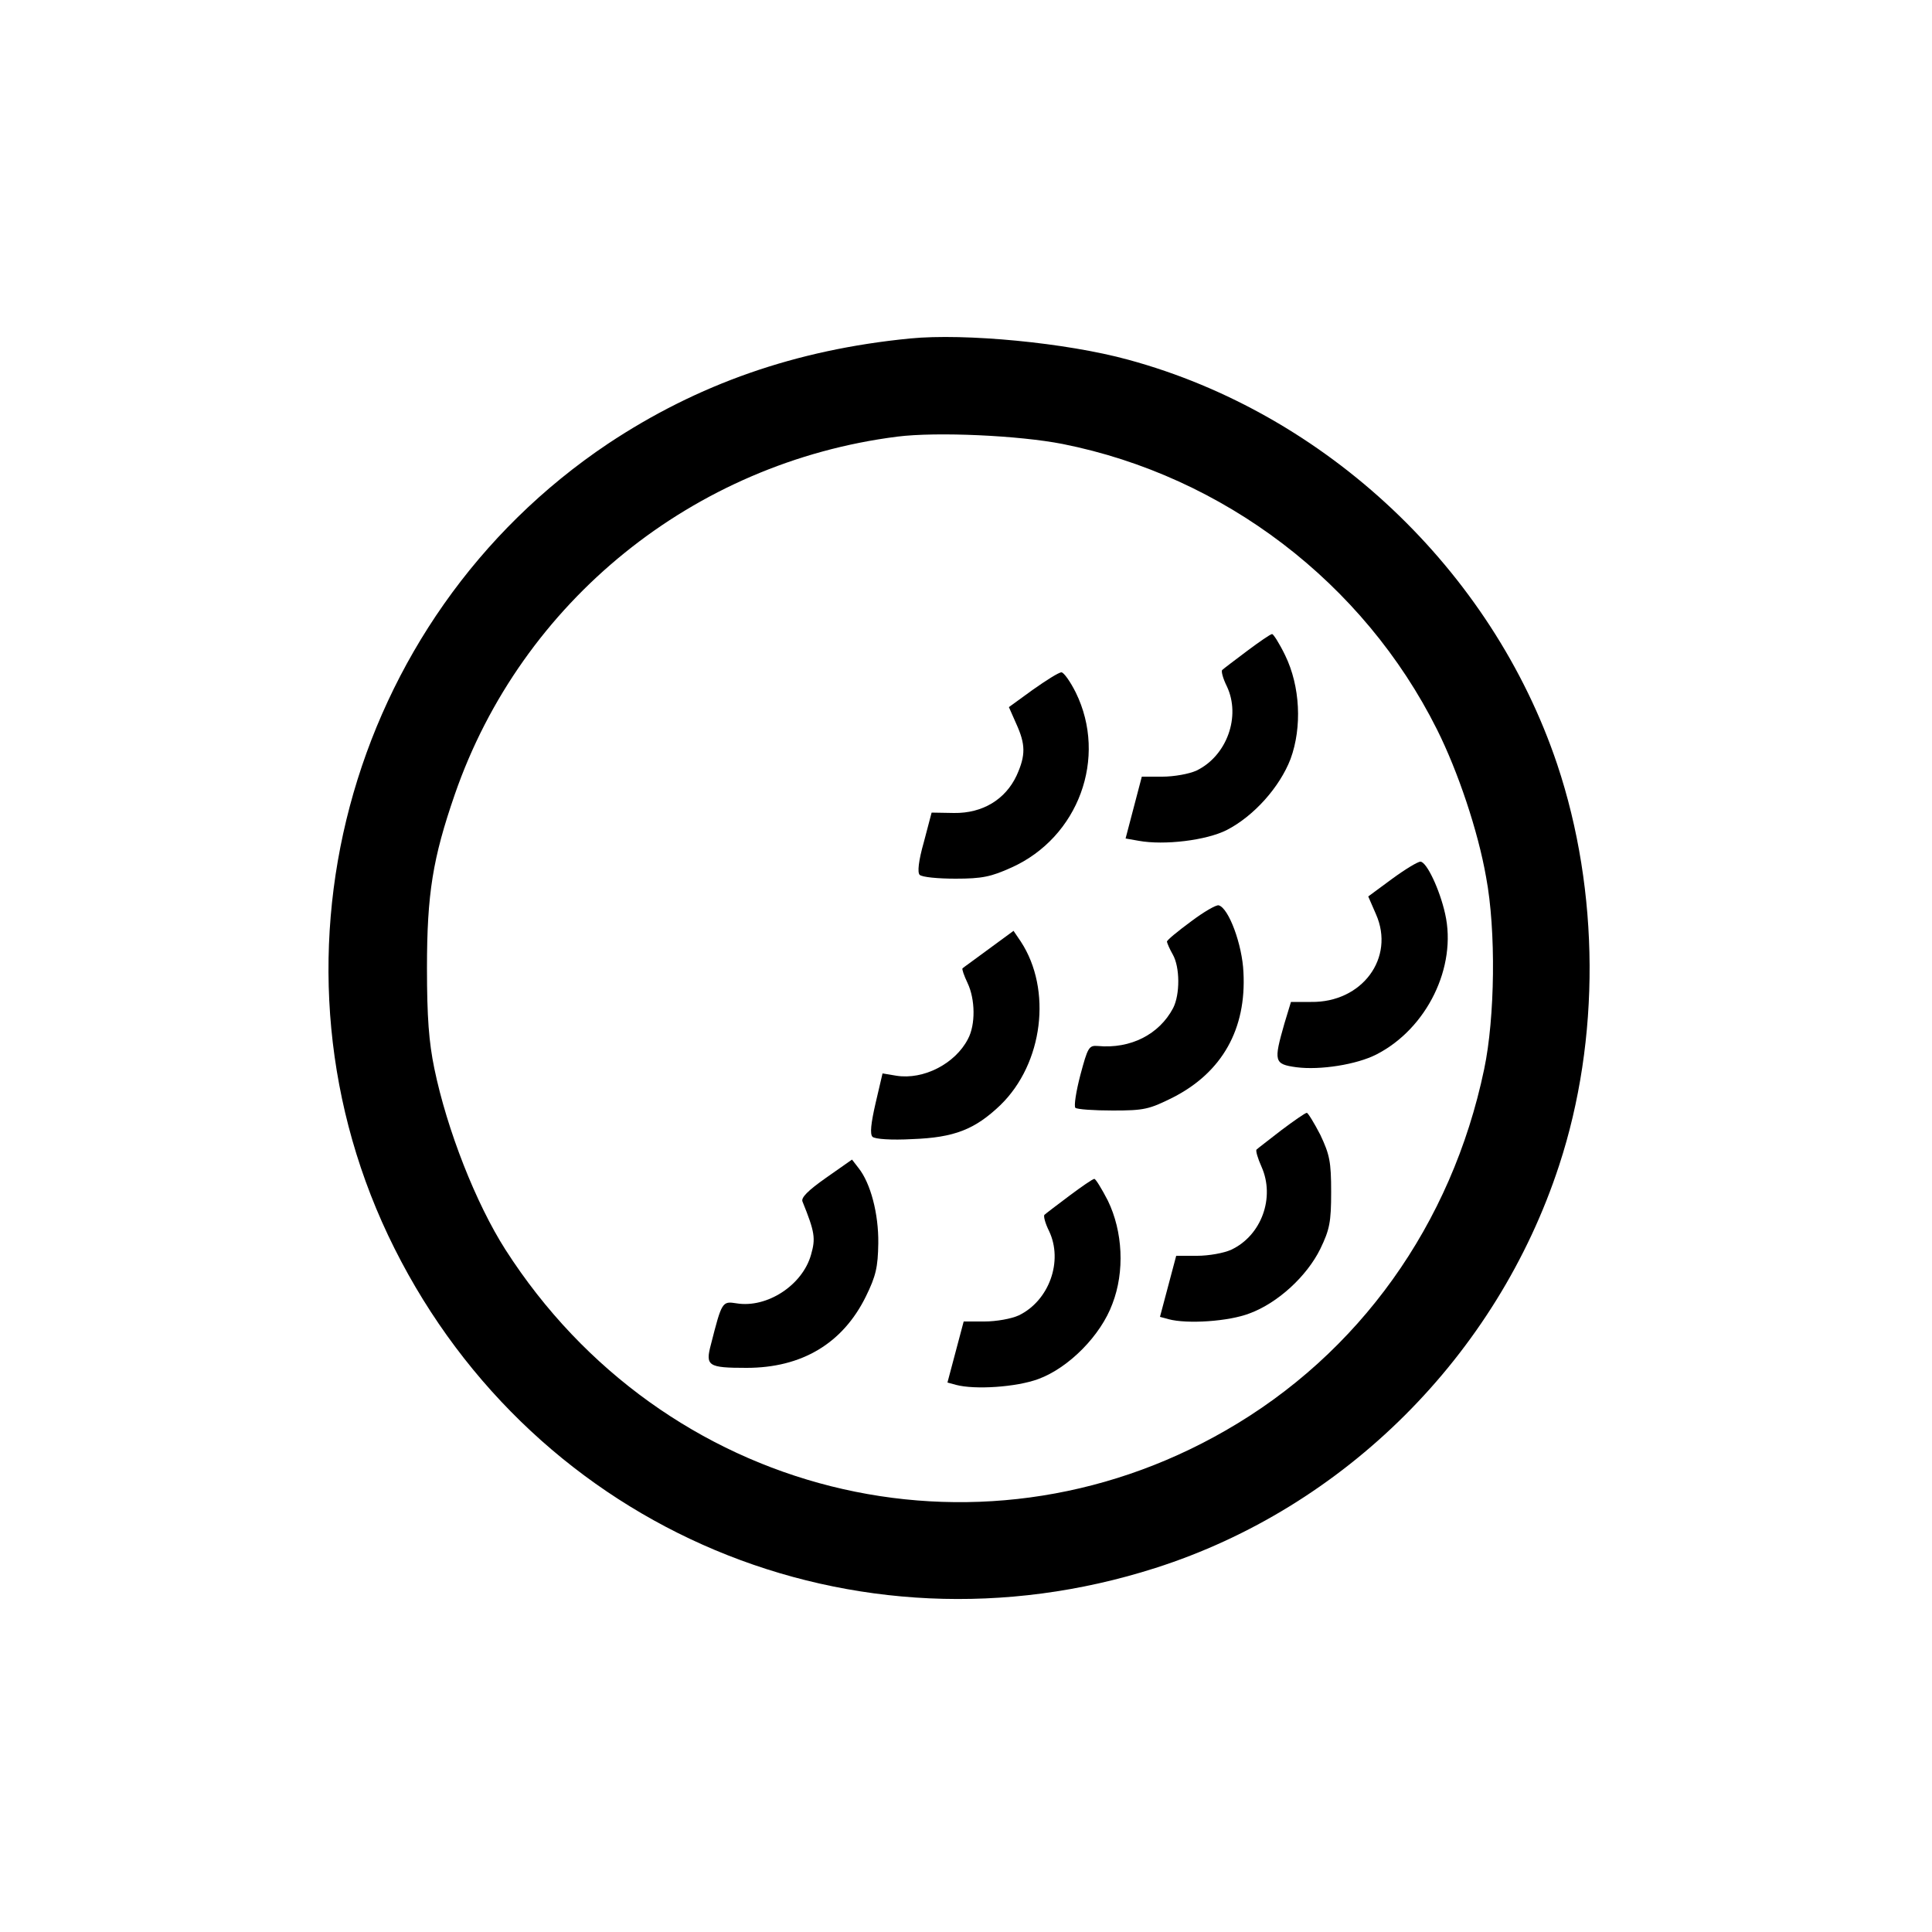 <?xml version="1.0" standalone="no"?>
<!DOCTYPE svg PUBLIC "-//W3C//DTD SVG 20010904//EN"
 "http://www.w3.org/TR/2001/REC-SVG-20010904/DTD/svg10.dtd">
<svg version="1.0" xmlns="http://www.w3.org/2000/svg"
 width="500pt" height="500pt" viewBox="0 0 500 500"
 preserveAspectRatio="xMidYMid meet">
<g transform="translate(0,500) scale(0.1,-0.1)"
fill="#000000" stroke="none">
<path d="M2355 4124 c-296 -29 -549 -118 -781 -272 -680 -455 -919 -1354 -553
-2083 366 -730 1190 -1076 1969 -827 489 156 884 550 1045 1042 107 326 105
709 -5 1038 -169 503 -598 908 -1110 1047 -160 44 -423 69 -565 55z m395 -273
c417 -83 779 -359 969 -739 54 -108 106 -262 127 -382 26 -138 23 -364 -5
-497 -84 -402 -324 -737 -669 -935 -646 -372 -1456 -169 -1864 468 -76 119
-151 309 -184 469 -14 68 -19 132 -19 260 0 192 15 284 72 449 173 500 618
859 1145 926 103 13 316 3 428 -19z"/>
<path d="M3227 3315 c-32 -24 -61 -46 -64 -49 -3 -3 2 -22 12 -42 37 -78 0
-180 -78 -218 -19 -9 -59 -16 -89 -16 l-53 0 -21 -80 -21 -80 34 -6 c66 -12
175 1 228 28 70 36 137 111 165 184 30 82 25 188 -14 268 -15 31 -31 56 -34
55 -4 0 -33 -20 -65 -44z"/>
<path d="M2673 3215 l-62 -45 19 -43 c24 -53 25 -81 1 -134 -29 -62 -88 -98
-162 -97 l-58 1 -20 -76 c-14 -49 -17 -79 -11 -85 6 -6 47 -10 93 -10 69 0 92
5 145 29 173 78 249 284 166 453 -14 28 -31 52 -37 52 -7 0 -40 -21 -74 -45z"/>
<path d="M3602 2725 l-61 -45 20 -46 c50 -113 -36 -229 -168 -227 l-52 0 -17
-56 c-28 -98 -27 -105 31 -113 62 -8 156 7 207 33 131 67 209 227 178 364 -14
63 -48 135 -64 135 -7 0 -40 -20 -74 -45z"/>
<path d="M3082 2615 c-34 -25 -62 -48 -62 -52 1 -5 7 -19 15 -33 19 -33 19
-104 1 -139 -36 -68 -110 -106 -195 -98 -23 2 -26 -4 -45 -75 -11 -42 -17 -80
-13 -85 5 -4 48 -7 97 -7 81 0 94 3 156 34 127 65 190 177 182 324 -3 71 -38
166 -64 173 -6 2 -39 -17 -72 -42z"/>
<path d="M2559 2544 c-35 -26 -66 -48 -68 -50 -2 -2 4 -19 13 -38 20 -42 21
-108 1 -145 -33 -64 -115 -106 -185 -95 l-36 6 -18 -77 c-12 -52 -15 -80 -8
-87 6 -6 49 -9 103 -6 109 4 162 25 228 88 111 108 134 299 53 423 l-19 28
-64 -47z"/>
<path d="M3316 2075 c-32 -25 -61 -47 -64 -50 -3 -2 3 -23 13 -45 35 -79 0
-177 -78 -214 -19 -9 -59 -16 -89 -16 l-54 0 -21 -79 -21 -79 22 -6 c48 -13
156 -6 210 15 73 27 148 96 183 167 24 50 28 69 28 147 0 79 -4 97 -28 148
-16 31 -32 57 -35 57 -4 0 -34 -21 -66 -45z"/>
<path d="M2138 1952 c-47 -33 -66 -52 -61 -62 32 -79 34 -95 22 -137 -22 -79
-114 -139 -193 -126 -37 6 -38 4 -66 -106 -15 -56 -8 -61 92 -61 143 0 249 63
309 185 26 53 31 76 32 137 1 77 -20 156 -51 195 l-17 22 -67 -47z"/>
<path d="M2767 1905 c-32 -24 -61 -46 -64 -49 -3 -3 2 -22 12 -42 37 -78 0
-180 -78 -218 -19 -9 -59 -16 -89 -16 l-54 0 -21 -79 -21 -79 22 -6 c49 -13
156 -6 213 15 79 29 162 113 192 195 32 83 27 187 -12 267 -16 31 -32 57 -35
56 -4 0 -33 -20 -65 -44z"/>
</g>
</svg>
